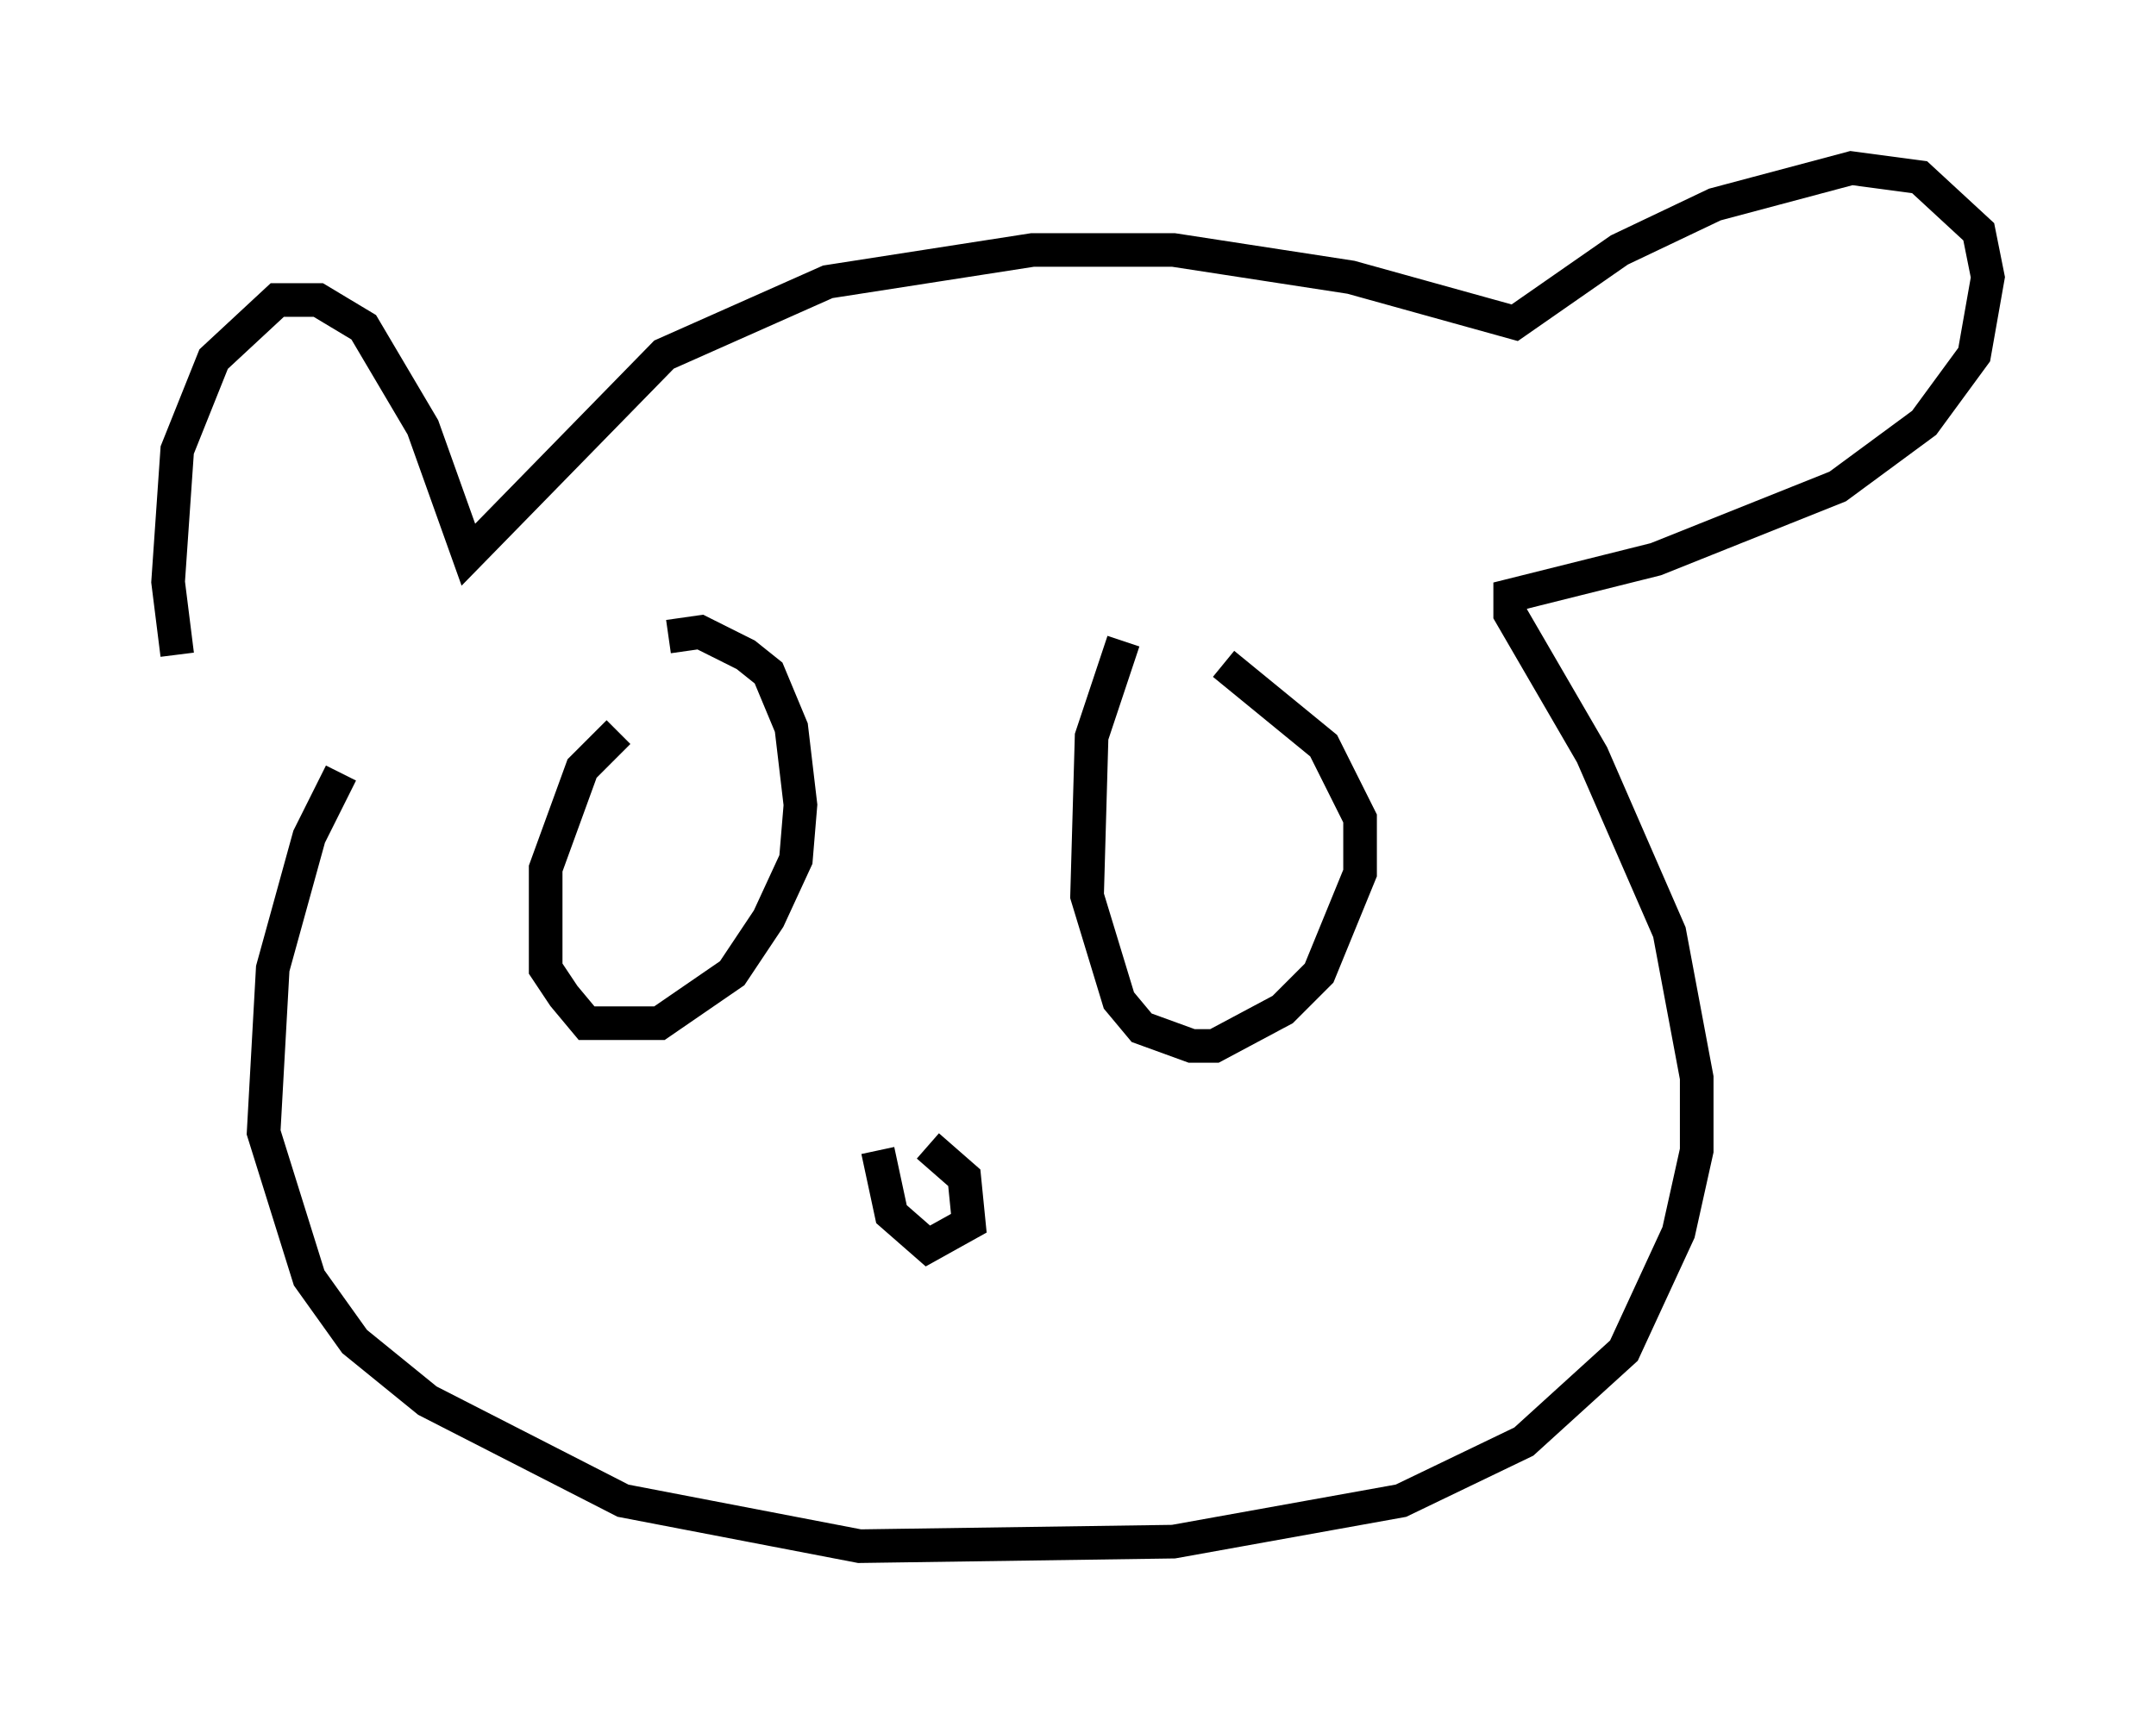 <?xml version="1.0" encoding="utf-8" ?>
<svg baseProfile="full" height="51.001" version="1.1" width="64.127" xmlns="http://www.w3.org/2000/svg" xmlns:ev="http://www.w3.org/2001/xml-events" xmlns:xlink="http://www.w3.org/1999/xlink"><defs /><rect fill="white" height="51.001" width="64.127" x="0" y="0" /><path d="M6.218, 21.644 m-0.947, -2.165 l-0.271, -2.165 0.271, -3.924 l1.083, -2.706 1.894, -1.759 l1.218, 0.0 1.353, 0.812 l1.759, 2.977 1.353, 3.789 l5.819, -5.954 4.871, -2.165 l6.089, -0.947 4.195, 0.0 l5.277, 0.812 4.871, 1.353 l3.112, -2.165 2.842, -1.353 l4.059, -1.083 2.03, 0.271 l1.759, 1.624 0.271, 1.353 l-0.406, 2.3 -1.488, 2.03 l-2.571, 1.894 -5.413, 2.165 l-4.33, 1.083 0.0, 0.541 l2.436, 4.195 2.3, 5.277 l0.812, 4.33 0.0, 2.165 l-0.541, 2.436 -1.624, 3.518 l-2.977, 2.706 -3.654, 1.759 l-6.766, 1.218 -9.337, 0.135 l-7.036, -1.353 -5.819, -2.977 l-2.165, -1.759 -1.353, -1.894 l-1.353, -4.33 0.271, -4.871 l1.083, -3.924 0.947, -1.894 m8.254, -1.218 l-1.083, 1.083 -1.083, 2.977 l0.0, 2.977 0.541, 0.812 l0.677, 0.812 2.165, 0.0 l2.165, -1.488 1.083, -1.624 l0.812, -1.759 0.135, -1.624 l-0.271, -2.3 -0.677, -1.624 l-0.677, -0.541 -1.353, -0.677 l-0.947, 0.135 m13.532, 0.135 l-0.947, 2.842 -0.135, 4.736 l0.947, 3.112 0.677, 0.812 l1.488, 0.541 0.677, 0.0 l2.03, -1.083 1.083, -1.083 l1.218, -2.977 0.0, -1.624 l-1.083, -2.165 -2.977, -2.436 m-10.284, 14.479 l0.406, 1.894 1.083, 0.947 l1.218, -0.677 -0.135, -1.353 l-1.083, -0.947 " fill="none" stroke="black" stroke-width="1" /></svg>